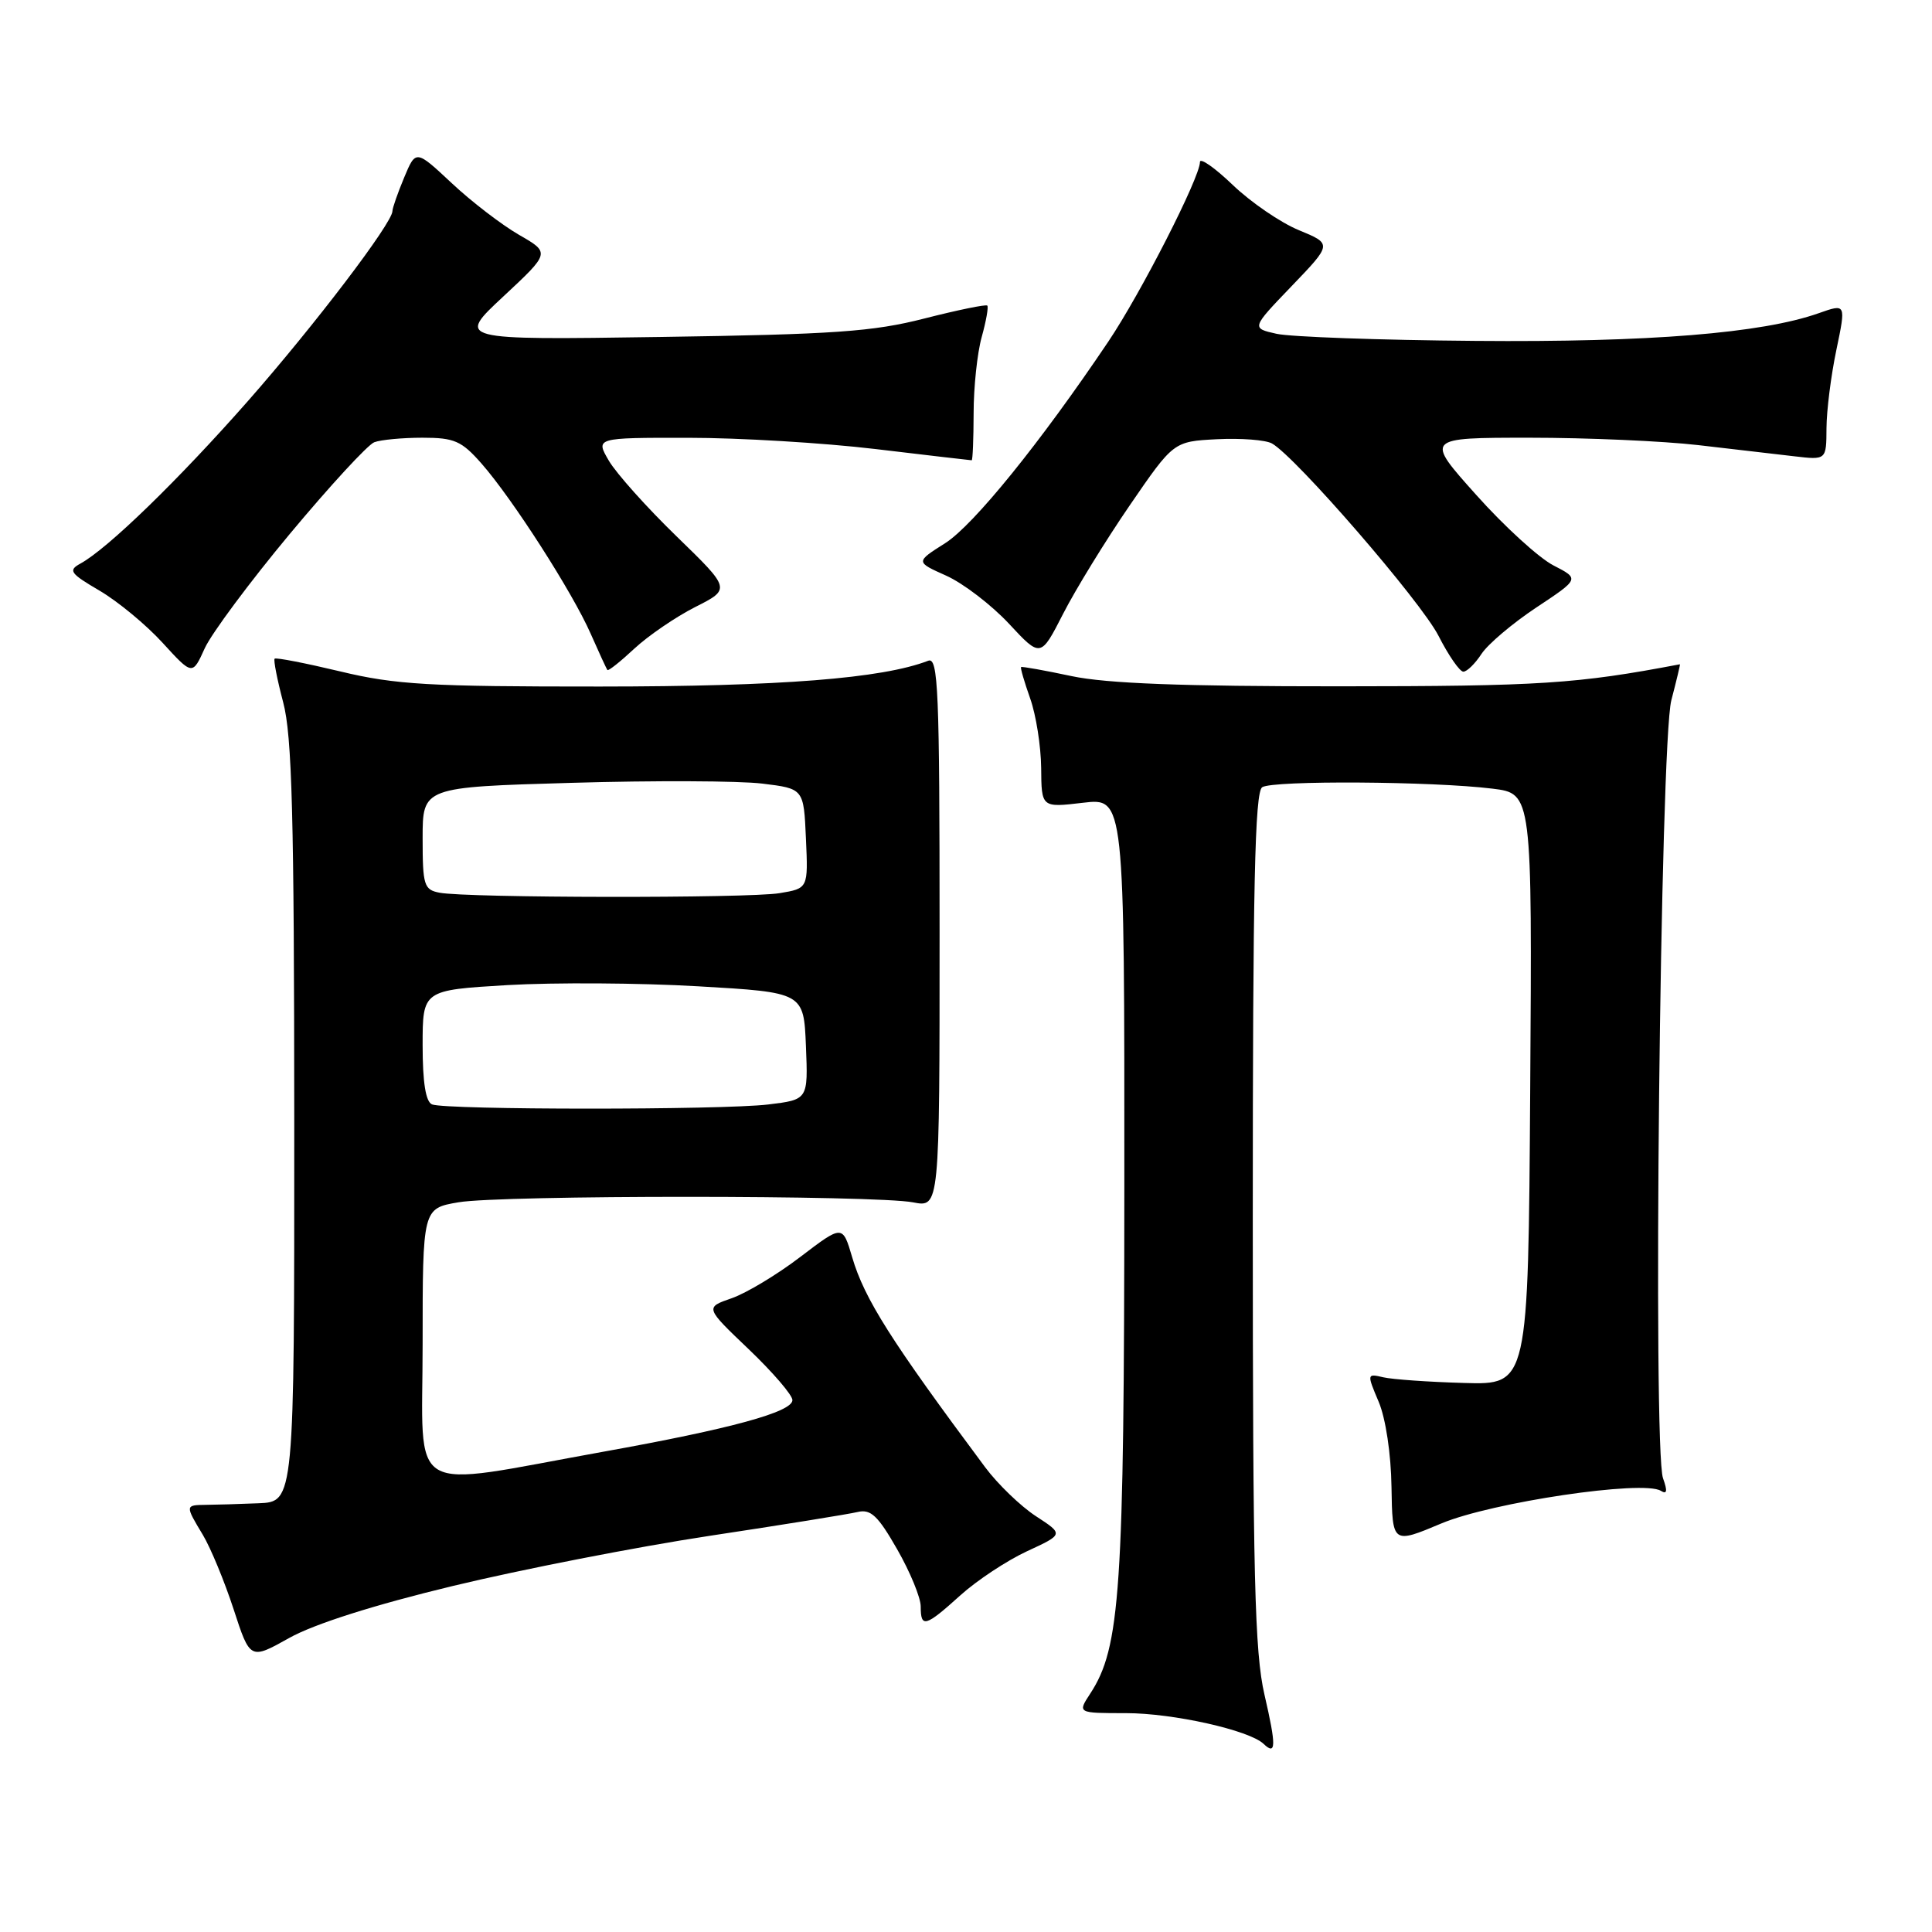 <?xml version="1.0" encoding="UTF-8" standalone="no"?>
<!DOCTYPE svg PUBLIC "-//W3C//DTD SVG 1.1//EN" "http://www.w3.org/Graphics/SVG/1.1/DTD/svg11.dtd" >
<svg xmlns="http://www.w3.org/2000/svg" xmlns:xlink="http://www.w3.org/1999/xlink" version="1.1" viewBox="0 0 256 256">
 <g >
 <path fill="currentColor"
d=" M 167.55 224.56 C 166.25 218.94 166.00 208.86 166.00 161.50 C 166.00 117.49 166.27 104.94 167.25 104.31 C 168.67 103.39 189.80 103.52 197.76 104.50 C 203.02 105.15 203.02 105.15 202.76 144.32 C 202.50 183.50 202.50 183.50 194.00 183.25 C 189.32 183.12 184.51 182.78 183.30 182.50 C 181.12 181.99 181.11 182.03 182.68 185.74 C 183.61 187.93 184.32 192.66 184.38 197.04 C 184.50 204.59 184.50 204.59 191.00 201.86 C 197.69 199.06 217.71 196.08 220.07 197.54 C 220.89 198.05 220.97 197.58 220.36 195.88 C 218.98 192.06 219.99 98.48 221.46 92.79 C 222.15 90.15 222.66 88.01 222.60 88.02 C 208.92 90.62 204.12 90.93 177.50 90.94 C 156.69 90.95 146.66 90.57 142.00 89.59 C 138.43 88.83 135.41 88.29 135.30 88.39 C 135.18 88.49 135.73 90.36 136.50 92.54 C 137.28 94.72 137.93 98.87 137.96 101.76 C 138.00 107.02 138.00 107.02 143.50 106.37 C 149.00 105.72 149.00 105.72 148.98 157.11 C 148.96 210.85 148.46 218.31 144.45 224.43 C 142.77 227.00 142.77 227.00 149.20 227.00 C 155.44 227.00 165.53 229.26 167.43 231.07 C 169.10 232.67 169.12 231.35 167.55 224.56 Z  M 60.00 210.15 C 69.08 207.96 84.38 204.97 94.00 203.51 C 103.62 202.06 112.46 200.63 113.63 200.35 C 115.38 199.93 116.33 200.83 118.88 205.29 C 120.60 208.29 122.00 211.70 122.00 212.87 C 122.00 215.75 122.61 215.58 127.24 211.40 C 129.43 209.42 133.41 206.79 136.08 205.55 C 140.95 203.30 140.95 203.30 137.26 200.90 C 135.24 199.58 132.21 196.66 130.54 194.42 C 118.08 177.69 114.55 172.13 112.92 166.60 C 111.65 162.28 111.65 162.28 106.07 166.53 C 103.01 168.87 98.91 171.34 96.96 172.02 C 93.41 173.25 93.41 173.25 99.21 178.78 C 102.39 181.82 105.00 184.85 105.00 185.52 C 105.00 187.10 96.81 189.33 80.00 192.35 C 53.43 197.13 56.00 198.66 56.00 178.10 C 56.00 160.12 56.00 160.12 60.75 159.31 C 66.41 158.34 115.99 158.35 121.00 159.32 C 124.50 160.00 124.50 160.00 124.50 123.49 C 124.50 91.45 124.32 87.05 123.00 87.55 C 116.88 89.91 103.42 90.96 79.50 90.97 C 56.87 90.98 52.41 90.73 45.10 88.97 C 40.49 87.87 36.56 87.10 36.39 87.28 C 36.22 87.45 36.73 90.05 37.52 93.05 C 38.70 97.47 38.98 108.03 38.99 148.75 C 39.00 199.00 39.00 199.00 34.25 199.19 C 31.64 199.30 28.49 199.39 27.25 199.40 C 24.53 199.43 24.52 199.47 26.88 203.38 C 27.91 205.10 29.74 209.52 30.95 213.22 C 33.14 219.94 33.14 219.94 38.32 217.04 C 41.60 215.20 49.54 212.67 60.00 210.15 Z  M 38.39 70.76 C 43.69 64.40 48.73 58.93 49.59 58.60 C 50.46 58.27 53.33 58.00 55.98 58.00 C 60.21 58.00 61.16 58.42 63.80 61.42 C 67.92 66.11 75.89 78.54 78.28 84.00 C 79.37 86.47 80.36 88.63 80.49 88.78 C 80.62 88.93 82.22 87.66 84.05 85.95 C 85.89 84.24 89.51 81.76 92.11 80.44 C 96.84 78.05 96.84 78.05 89.67 71.09 C 85.73 67.27 81.69 62.76 80.69 61.07 C 78.89 58.00 78.89 58.00 91.19 58.01 C 97.96 58.01 109.12 58.68 116.00 59.50 C 122.88 60.32 128.61 60.99 128.75 60.99 C 128.89 61.00 129.00 58.19 129.01 54.75 C 129.01 51.31 129.49 46.77 130.08 44.66 C 130.67 42.54 131.00 40.67 130.82 40.49 C 130.64 40.31 126.89 41.08 122.50 42.20 C 115.67 43.95 110.55 44.31 87.50 44.65 C 60.50 45.05 60.50 45.05 66.71 39.27 C 72.91 33.49 72.91 33.49 68.76 31.11 C 66.48 29.79 62.47 26.72 59.86 24.27 C 55.10 19.82 55.10 19.82 53.55 23.53 C 52.70 25.57 52.00 27.57 52.00 27.97 C 52.00 29.54 41.70 43.08 32.86 53.13 C 23.62 63.62 14.26 72.71 10.65 74.68 C 9.00 75.58 9.29 75.98 13.20 78.27 C 15.62 79.69 19.38 82.80 21.55 85.18 C 25.50 89.50 25.50 89.50 27.13 85.90 C 28.03 83.93 33.10 77.11 38.39 70.76 Z  M 196.31 86.64 C 197.16 85.35 200.43 82.58 203.58 80.49 C 209.30 76.70 209.30 76.70 205.84 74.92 C 203.93 73.94 199.32 69.74 195.60 65.57 C 188.82 58.00 188.82 58.00 202.69 58.00 C 210.31 58.00 220.37 58.44 225.03 58.98 C 229.69 59.52 235.41 60.19 237.75 60.46 C 242.00 60.96 242.00 60.96 242.02 56.73 C 242.03 54.40 242.62 49.74 243.33 46.36 C 244.61 40.22 244.61 40.22 240.99 41.50 C 233.46 44.16 218.53 45.37 195.50 45.17 C 182.85 45.07 170.99 44.64 169.15 44.23 C 165.80 43.48 165.80 43.48 171.16 37.90 C 176.52 32.32 176.52 32.32 172.11 30.50 C 169.68 29.50 165.74 26.80 163.35 24.51 C 160.96 22.22 159.00 20.85 159.00 21.47 C 159.00 23.51 151.16 38.87 146.86 45.26 C 137.84 58.67 128.98 69.61 125.23 71.98 C 121.31 74.46 121.31 74.46 125.38 76.28 C 127.63 77.29 131.36 80.15 133.68 82.63 C 137.89 87.16 137.89 87.16 140.87 81.33 C 142.51 78.12 146.47 71.67 149.67 67.00 C 155.50 58.50 155.50 58.50 161.25 58.20 C 164.41 58.04 167.69 58.29 168.54 58.76 C 171.69 60.53 188.27 79.67 190.61 84.25 C 191.94 86.86 193.42 89.00 193.90 89.00 C 194.38 89.00 195.46 87.94 196.31 86.64 Z  M 57.25 146.34 C 56.41 146.00 56.00 143.43 56.00 138.52 C 56.00 131.20 56.00 131.20 67.25 130.53 C 73.44 130.17 84.80 130.24 92.50 130.69 C 106.50 131.50 106.50 131.50 106.79 138.61 C 107.08 145.71 107.08 145.71 101.79 146.35 C 95.62 147.09 59.09 147.08 57.25 146.34 Z  M 58.25 118.29 C 56.18 117.90 56.00 117.32 56.00 111.08 C 56.00 104.30 56.00 104.30 75.75 103.73 C 86.61 103.41 97.97 103.46 101.00 103.83 C 106.50 104.50 106.50 104.50 106.79 111.11 C 107.09 117.72 107.09 117.72 103.29 118.35 C 99.14 119.04 61.87 118.99 58.25 118.29 Z "/>
</g>
</svg>